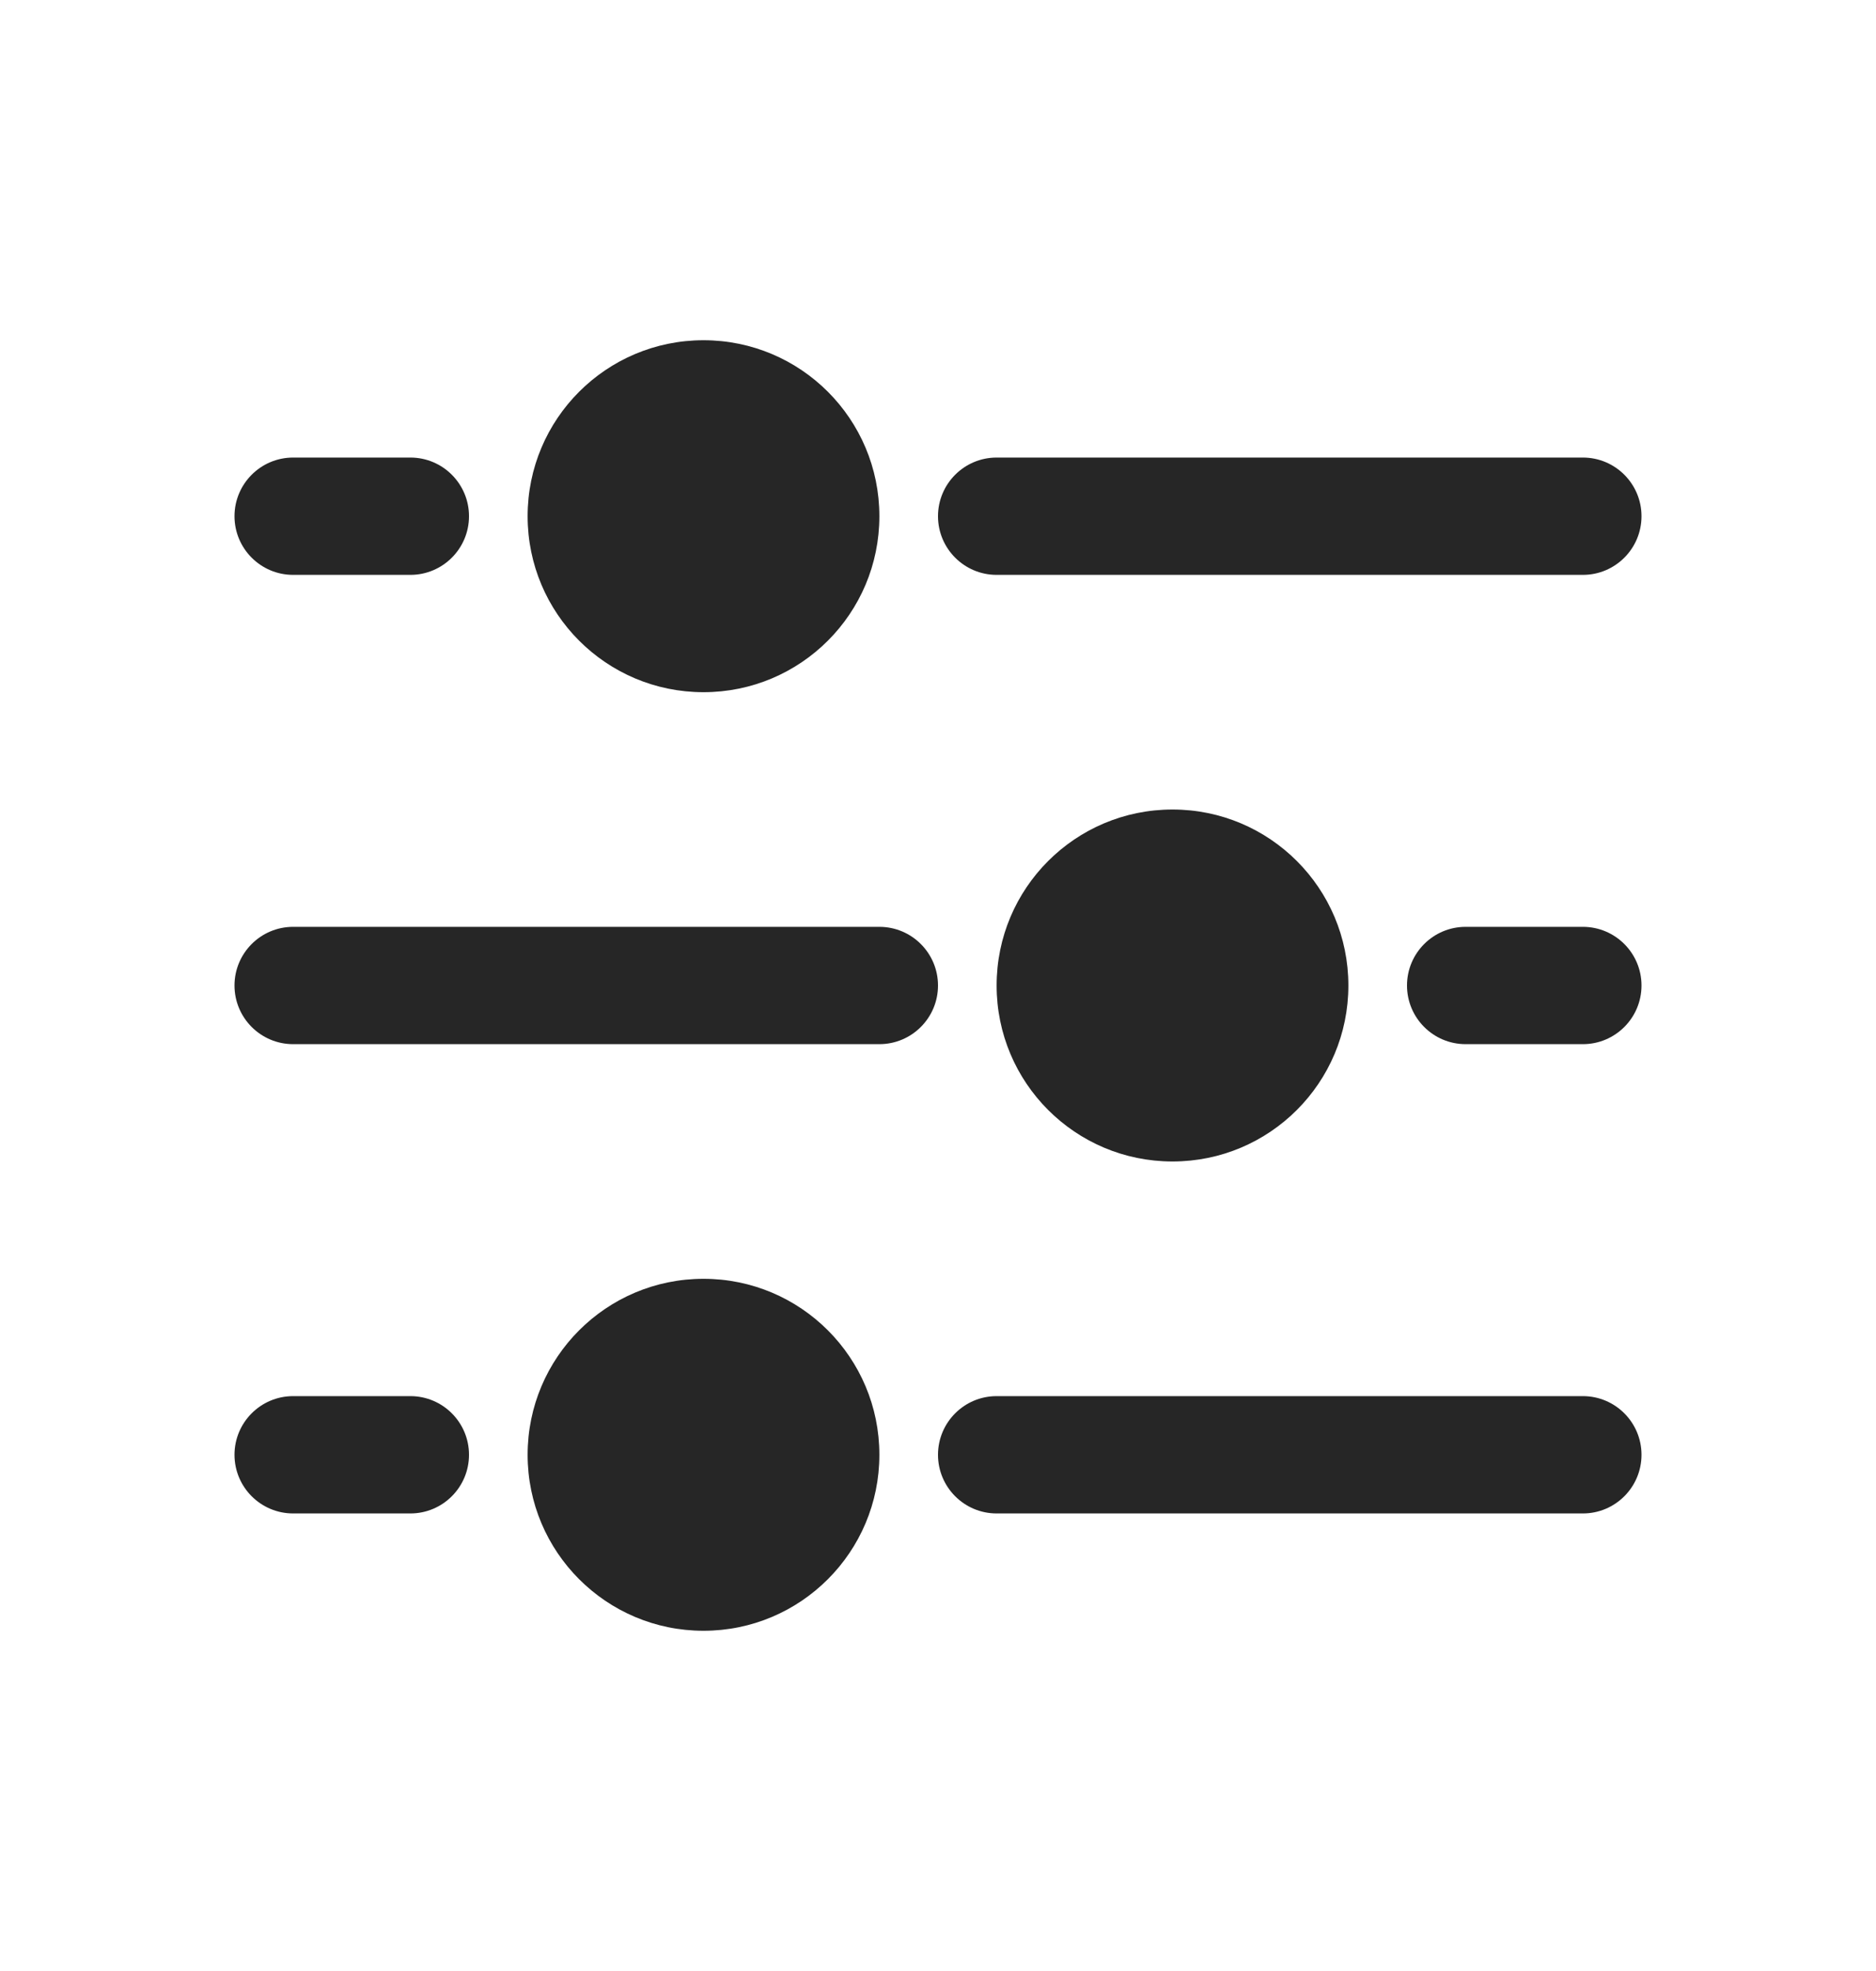 <svg width="20" height="21" viewBox="0 0 20 21" fill="none" xmlns="http://www.w3.org/2000/svg">
<path d="M15.625 11.125L16.875 11.125C17.22 11.125 17.5 10.845 17.5 10.5C17.5 10.155 17.22 9.875 16.875 9.875L15.625 9.875C15.28 9.875 15 10.155 15 10.5C15 10.845 15.28 11.125 15.625 11.125Z" fill="#262626"/>
<path d="M10 5.5C10 5.155 10.28 4.875 10.625 4.875L16.875 4.875C17.22 4.875 17.5 5.155 17.5 5.5C17.5 5.845 17.22 6.125 16.875 6.125L10.625 6.125C10.28 6.125 10 5.845 10 5.5Z" fill="#262626"/>
<path d="M10 15.5C10 15.155 10.28 14.875 10.625 14.875L16.875 14.875C17.22 14.875 17.5 15.155 17.5 15.5C17.5 15.845 17.22 16.125 16.875 16.125L10.625 16.125C10.28 16.125 10 15.845 10 15.5Z" fill="#262626"/>
<path d="M3.125 6.125L4.375 6.125C4.72 6.125 5 5.845 5 5.5C5 5.155 4.72 4.875 4.375 4.875L3.125 4.875C2.78 4.875 2.5 5.155 2.5 5.5C2.5 5.845 2.78 6.125 3.125 6.125Z" fill="#262626"/>
<path d="M4.375 16.125L3.125 16.125C2.78 16.125 2.5 15.845 2.5 15.5C2.5 15.155 2.78 14.875 3.125 14.875L4.375 14.875C4.72 14.875 5 15.155 5 15.5C5 15.845 4.72 16.125 4.375 16.125Z" fill="#262626"/>
<path d="M2.5 10.5C2.5 10.155 2.78 9.875 3.125 9.875H9.375C9.72 9.875 10 10.155 10 10.5C10 10.845 9.72 11.125 9.375 11.125H3.125C2.78 11.125 2.5 10.845 2.5 10.5Z" fill="#262626"/>
<path d="M7.5 3.625C6.464 3.625 5.625 4.464 5.625 5.5C5.625 6.536 6.464 7.375 7.5 7.375C8.536 7.375 9.375 6.536 9.375 5.5C9.375 4.464 8.536 3.625 7.5 3.625Z" fill="#262626"/>
<path d="M10.625 10.5C10.625 9.464 11.464 8.625 12.5 8.625C13.536 8.625 14.375 9.464 14.375 10.5C14.375 11.536 13.536 12.375 12.5 12.375C11.464 12.375 10.625 11.536 10.625 10.5Z" fill="#262626"/>
<path d="M7.5 13.625C6.464 13.625 5.625 14.464 5.625 15.5C5.625 16.535 6.464 17.375 7.5 17.375C8.536 17.375 9.375 16.535 9.375 15.5C9.375 14.464 8.536 13.625 7.5 13.625Z" fill="#262626"/>
</svg>
